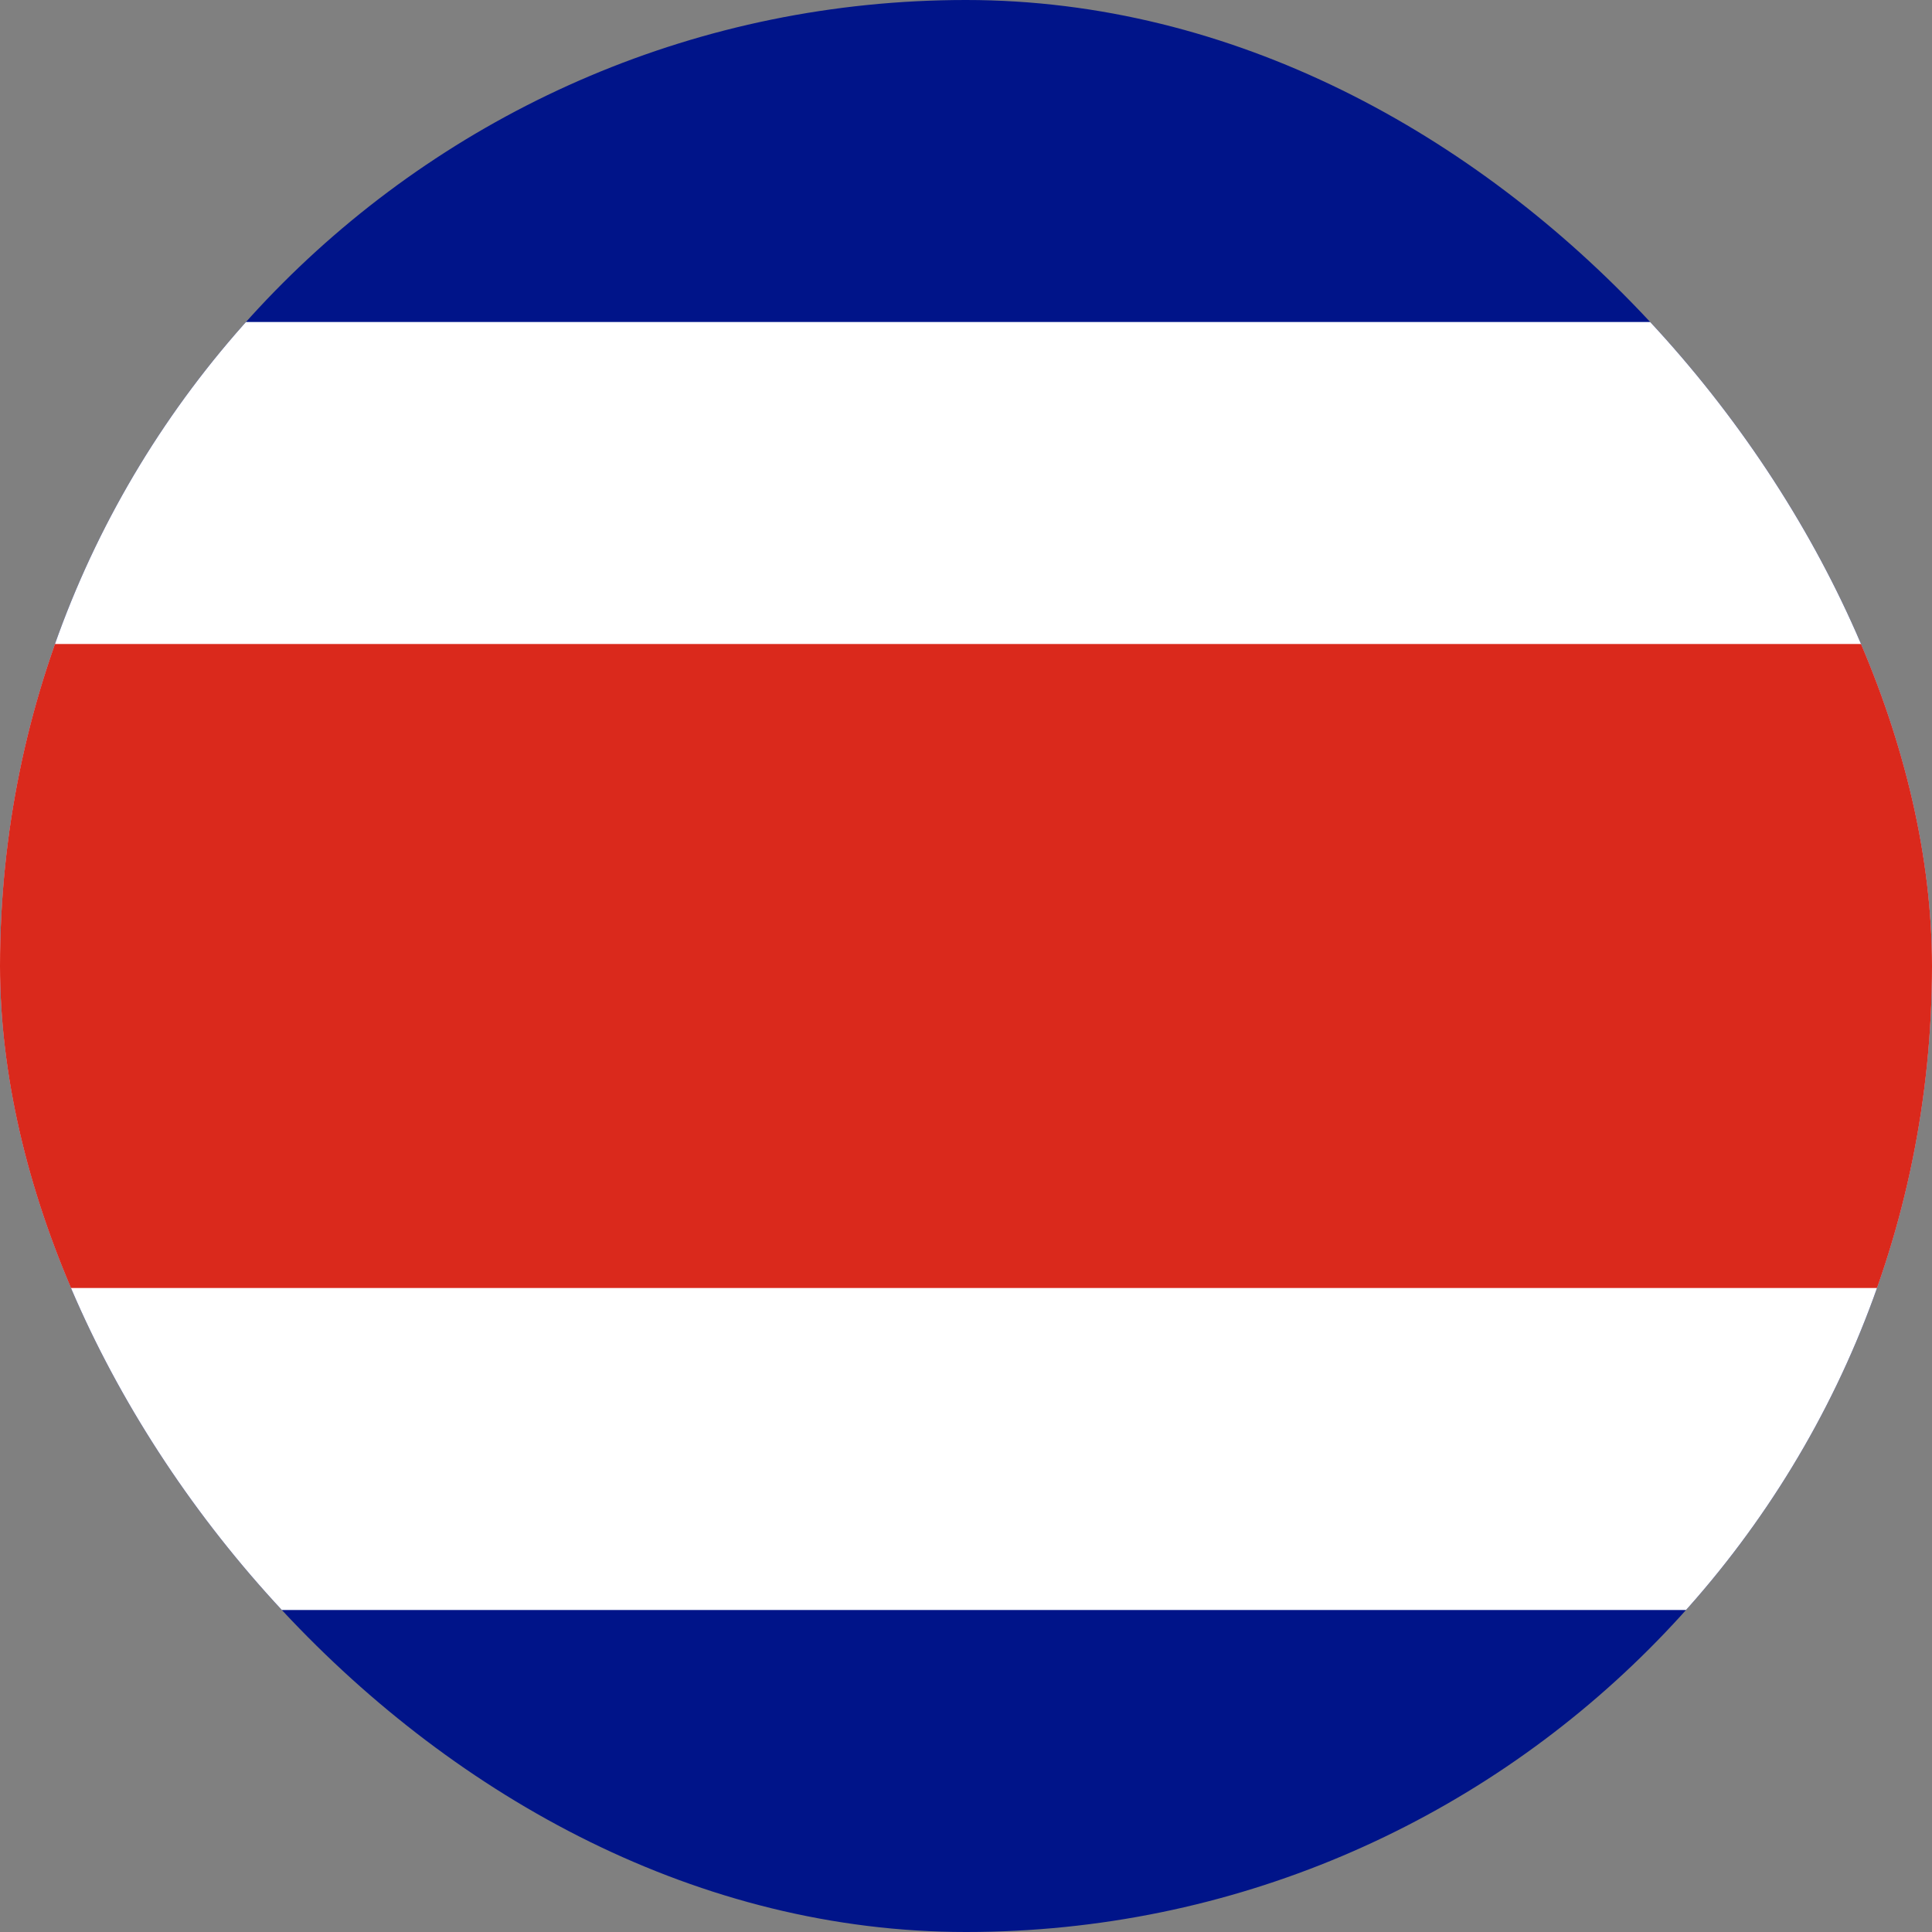 <svg width="600" height="600" viewBox="0 0 600 600" fill="none" xmlns="http://www.w3.org/2000/svg">
<rect x="0" y="0" width="600" height="600" fill="#808080" stroke="none"/>
<g clip-path="url(#clip0_505_2175)">
<path d="M0 0H600V600H0V0Z" fill="#001489"/>
<path d="M0 100H600V500H0V100Z" fill="white"/>
<path d="M0 200H600V400H0V200Z" fill="#DA291C"/>
</g>
<defs>
<clipPath id="clip0_505_2175">
<rect width="600" height="600" rx="300" fill="white"/>
</clipPath>
</defs>
</svg>
